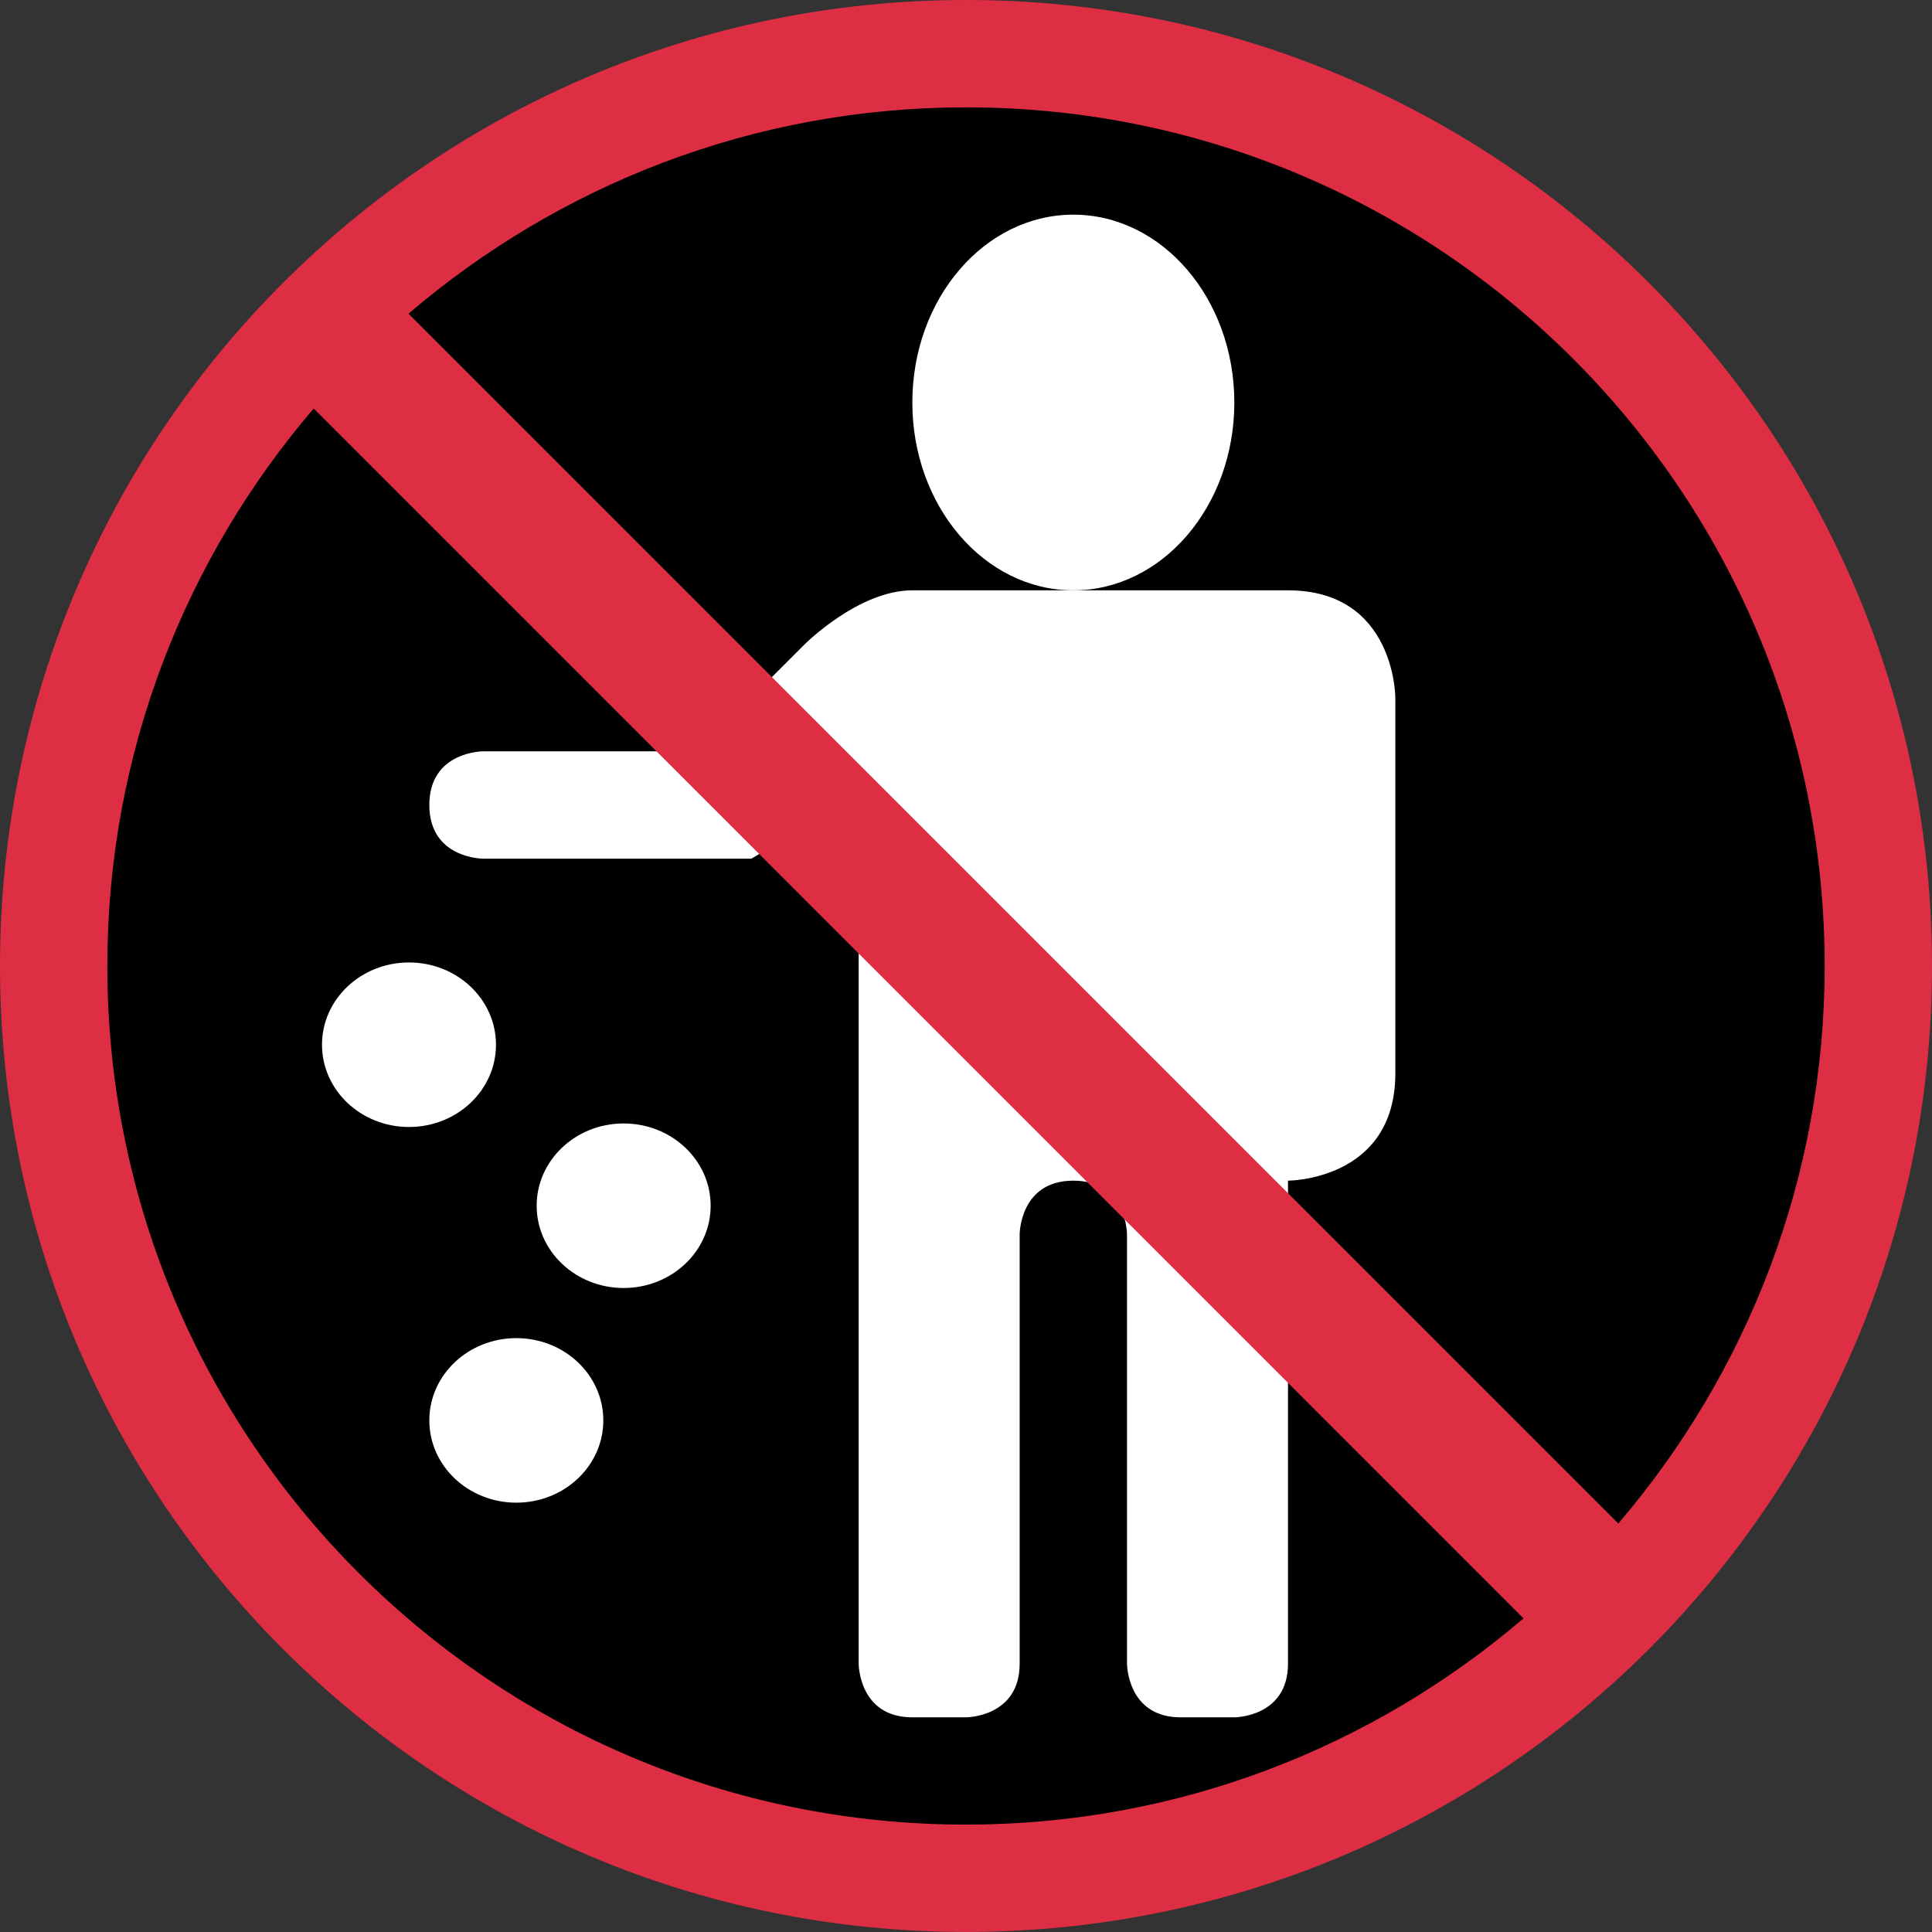 <?xml version="1.0" encoding="UTF-8" standalone="no"?><svg xmlns="http://www.w3.org/2000/svg" xmlns:cc="http://creativecommons.org/ns#" xmlns:dc="http://purl.org/dc/elements/1.1/" xmlns:rdf="http://www.w3.org/1999/02/22-rdf-syntax-ns#" xmlns:svg="http://www.w3.org/2000/svg" height="45" id="svg2" style="enable-background:new 0 0 45 45;" version="1.1" viewBox="0 0 45 45" width="45" xml:space="preserve"><rect x="0" y="0" width="45" height="45" fill="#333333" stroke="none"/><defs id="defs6"><clipPath clipPathUnits="userSpaceOnUse" id="clipPath16"><path d="M 0,36 36,36 36,0 0,0 0,36 Z" id="path18"/></clipPath></defs><g id="g10" transform="matrix(1.25,0,0,-1.25,0,45)"><g id="g12"><g clip-path="url(#clipPath16)" id="g14"><g id="g20" transform="translate(34.999,18.001)"><path d="m 0,0 c 0,-9.389 -7.611,-17 -17,-17 -9.389,0 -16.999,7.611 -16.999,17 0,9.389 7.61,16.999 16.999,16.999 9.389,0 17,-7.61 17,-16.999" id="path22" style="fill:#000000;fill-opacity:1;fill-rule:nonzero;stroke:none"/></g><g id="g24" transform="translate(23,28.5)"><path d="m 0,0 c 0,-1.933 -1.344,-3.5 -3,-3.5 -1.656,0 -3,1.567 -3,3.5 0,1.933 1.344,3.5 3,3.5 1.656,0 3,-1.567 3,-3.5" id="path26" style="fill:#ffffff;fill-opacity:1;fill-rule:nonzero;stroke:none"/></g><g id="g28" transform="translate(26,23)"><path d="m 0,0 c 0,0 0,2 -2,2 l -7,0 c -1,0 -2,-1 -2,-1 l -2,-2 -4,0 c 0,0 -1,0 -1,-1 0,-1 1,-1 1,-1 l 3,0 2,0 2,1.171 0,-16.171 c 0,0 0,-1 1,-1 l 1,0 c 0,0 1,0 1,1 l 0,8 c 0,0 0,1 1,1 1,0 1,-1 1,-1 l 0,-8 c 0,0 0,-1 1,-1 l 1,0 c 0,0 1,0 1,1 l 0,9 c 0,0 2,0 2,2 l 0,7 z" id="path30" style="fill:#ffffff;fill-opacity:1;fill-rule:nonzero;stroke:none"/></g><g id="g32" transform="translate(9.242,16.533)"><path d="m 0,0 c 0,-0.847 -0.726,-1.533 -1.621,-1.533 -0.895,0 -1.621,0.686 -1.621,1.533 0,0.847 0.726,1.533 1.621,1.533 C -0.726,1.533 0,0.847 0,0" id="path34" style="fill:#ffffff;fill-opacity:1;fill-rule:nonzero;stroke:none"/></g><g id="g36" transform="translate(13.242,13.533)"><path d="m 0,0 c 0,-0.847 -0.726,-1.533 -1.621,-1.533 -0.895,0 -1.621,0.686 -1.621,1.533 0,0.847 0.726,1.533 1.621,1.533 C -0.726,1.533 0,0.847 0,0" id="path38" style="fill:#ffffff;fill-opacity:1;fill-rule:nonzero;stroke:none"/></g><g id="g40" transform="translate(11.242,9.533)"><path d="m 0,0 c 0,-0.847 -0.726,-1.533 -1.621,-1.533 -0.895,0 -1.621,0.686 -1.621,1.533 0,0.847 0.726,1.533 1.621,1.533 C -0.726,1.533 0,0.847 0,0" id="path42" style="fill:#ffffff;fill-opacity:1;fill-rule:nonzero;stroke:none"/></g><g id="g44" transform="translate(2,18)"><path d="M 0,0 C 0,3.968 1.453,7.592 3.845,10.388 L 26.388,-12.156 C 23.592,-14.547 19.968,-15.999 16,-15.999 7.164,-15.999 0,-8.836 0,0 m 32,0 c 0,-3.968 -1.453,-7.591 -3.845,-10.388 L 5.612,12.155 C 8.409,14.547 12.032,16 16,16 24.837,16 32,8.836 32,0 M 16,18 C 6.059,18 -2,9.941 -2,0 c 0,-9.941 8.059,-17.999 18,-17.999 9.941,0 18,8.058 18,17.999 0,9.941 -8.059,18 -18,18" id="path46" style="fill:#dd2e44;fill-opacity:1;fill-rule:nonzero;stroke:none"/></g></g></g></g></svg>